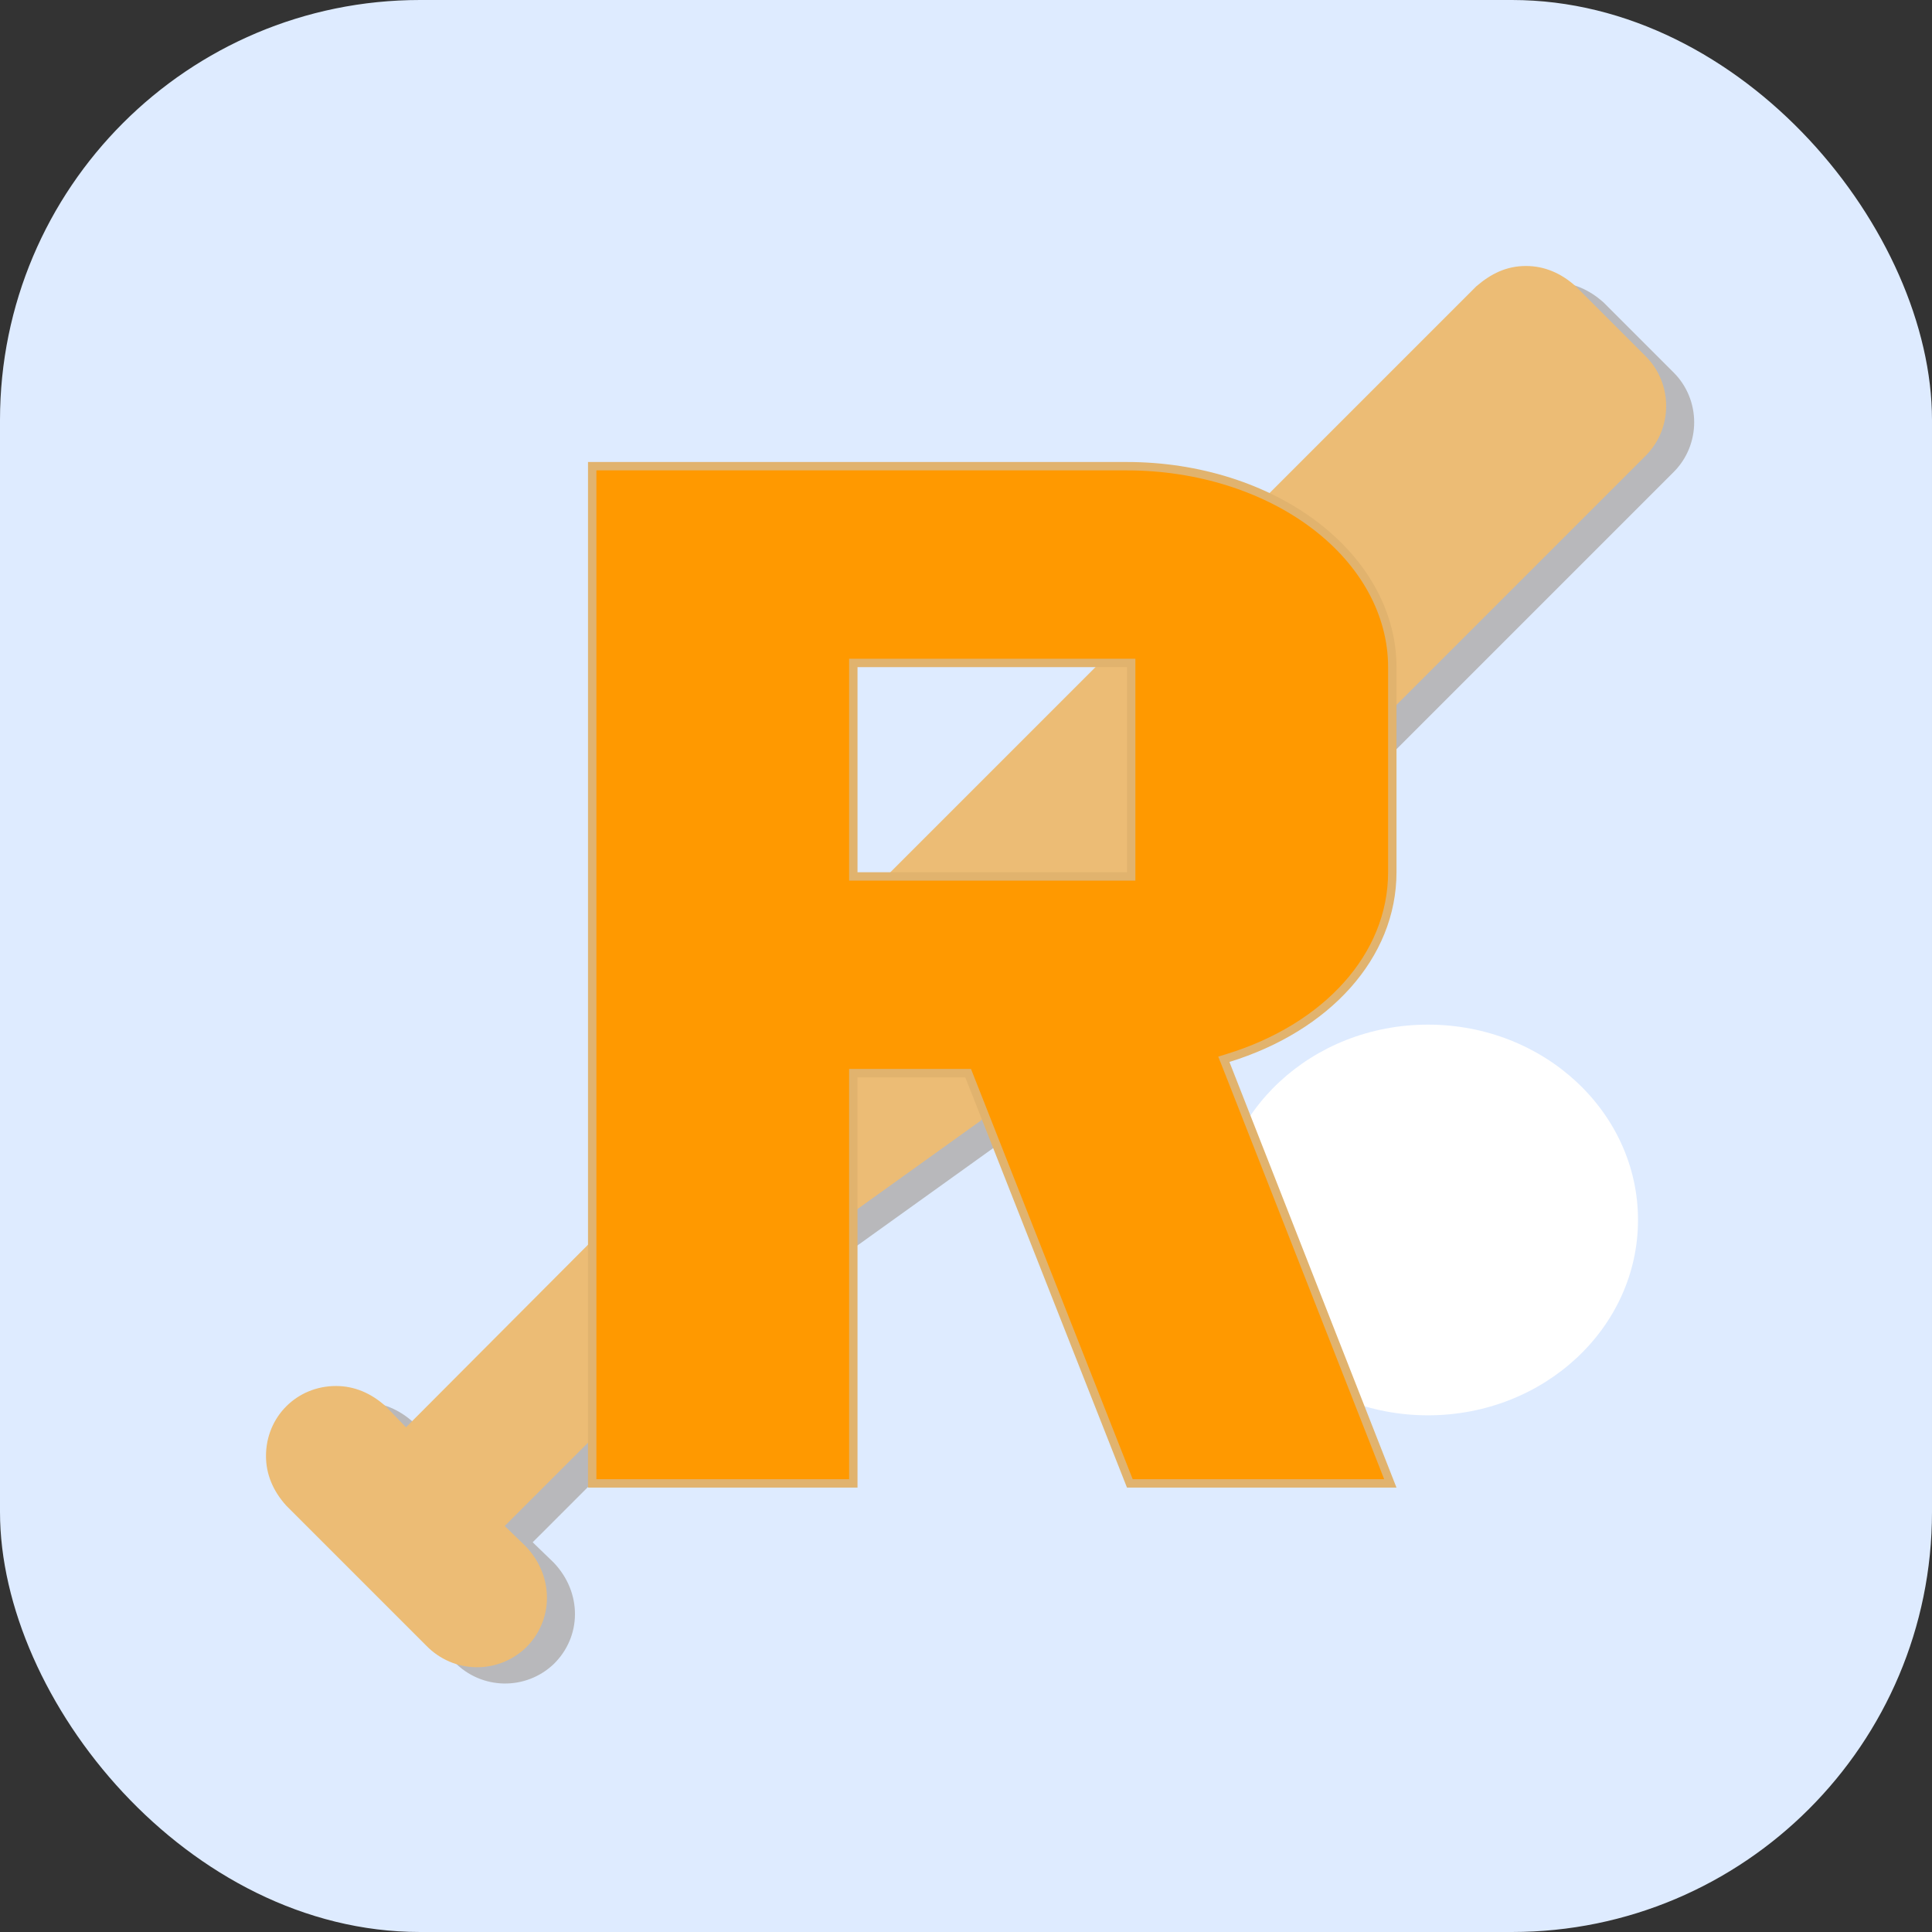 <svg width="46" height="46" viewBox="0 0 46 46" fill="none" xmlns="http://www.w3.org/2000/svg">
<rect x="0" y="0" width="46" height="46" fill="#333333" stroke="none"/>
<rect width="46" height="46" rx="10" fill="#DEEBFF"/>
<path d="M37 6.721C36.533 6.721 36.167 6.904 35.817 7.204L19.983 23.038C19.917 23.104 19.867 23.171 15.717 28.971L10.333 34.371L9.85 33.871C9.5 33.554 9.1 33.388 8.667 33.388C7.733 33.388 7 34.121 7 35.054C7 35.488 7.167 35.888 7.483 36.238L10.817 39.571C11.467 40.238 12.517 40.254 13.183 39.621C13.85 38.971 13.867 37.921 13.183 37.204L12.683 36.721L18.067 31.338L24.017 27.071L39.85 11.238C40.5 10.588 40.5 9.521 39.85 8.871L38.183 7.204C37.833 6.888 37.433 6.721 37 6.721ZM34.5 25.054C33.395 25.054 32.335 25.493 31.554 26.275C30.772 27.056 30.333 28.116 30.333 29.221C30.333 30.326 30.772 31.386 31.554 32.167C32.335 32.949 33.395 33.388 34.5 33.388C35.605 33.388 36.665 32.949 37.446 32.167C38.228 31.386 38.667 30.326 38.667 29.221C38.667 28.116 38.228 27.056 37.446 26.275C36.665 25.493 35.605 25.054 34.5 25.054Z" fill="#A39E97" fill-opacity="0.66"/>
<path d="M36.333 6.333C35.867 6.333 35.5 6.517 35.15 6.817L19.317 22.65C19.25 22.717 19.2 22.783 15.05 28.583L9.667 33.983L9.183 33.483C8.833 33.167 8.433 33 8 33C7.067 33 6.333 33.733 6.333 34.667C6.333 35.1 6.5 35.5 6.817 35.85L10.15 39.183C10.8 39.85 11.85 39.867 12.517 39.233C13.183 38.583 13.2 37.533 12.517 36.817L12.017 36.333L17.4 30.95L23.35 26.683L39.183 10.85C39.833 10.2 39.833 9.133 39.183 8.483L37.517 6.817C37.167 6.5 36.767 6.333 36.333 6.333ZM33.833 24.667C32.728 24.667 31.668 25.106 30.887 25.887C30.106 26.669 29.667 27.728 29.667 28.833C29.667 29.938 30.106 30.998 30.887 31.78C31.668 32.561 32.728 33 33.833 33C34.938 33 35.998 32.561 36.78 31.78C37.561 30.998 38 29.938 38 28.833C38 27.728 37.561 26.669 36.78 25.887C35.998 25.106 34.938 24.667 33.833 24.667Z" fill="#ECBC75"/>
<ellipse cx="34" cy="29.047" rx="5" ry="4.651" fill="white"/>
<path d="M29.179 25.321L33.103 35.319H26.901L23.076 25.614L23.051 25.551H22.983H20.417H20.317V25.651V35.319H14.1V11.1H26.833C28.516 11.1 30.126 11.609 31.31 12.51C32.493 13.411 33.15 14.625 33.15 15.884V20.767C33.15 22.76 31.59 24.465 29.242 25.189L29.139 25.221L29.179 25.321ZM20.417 15.784H20.317V15.884V20.767V20.867H20.417H26.833H26.933V20.767V15.884V15.784H26.833H20.417Z" fill="#FF9900" stroke="#E1B36E" stroke-width="0.2"/>
</svg>
